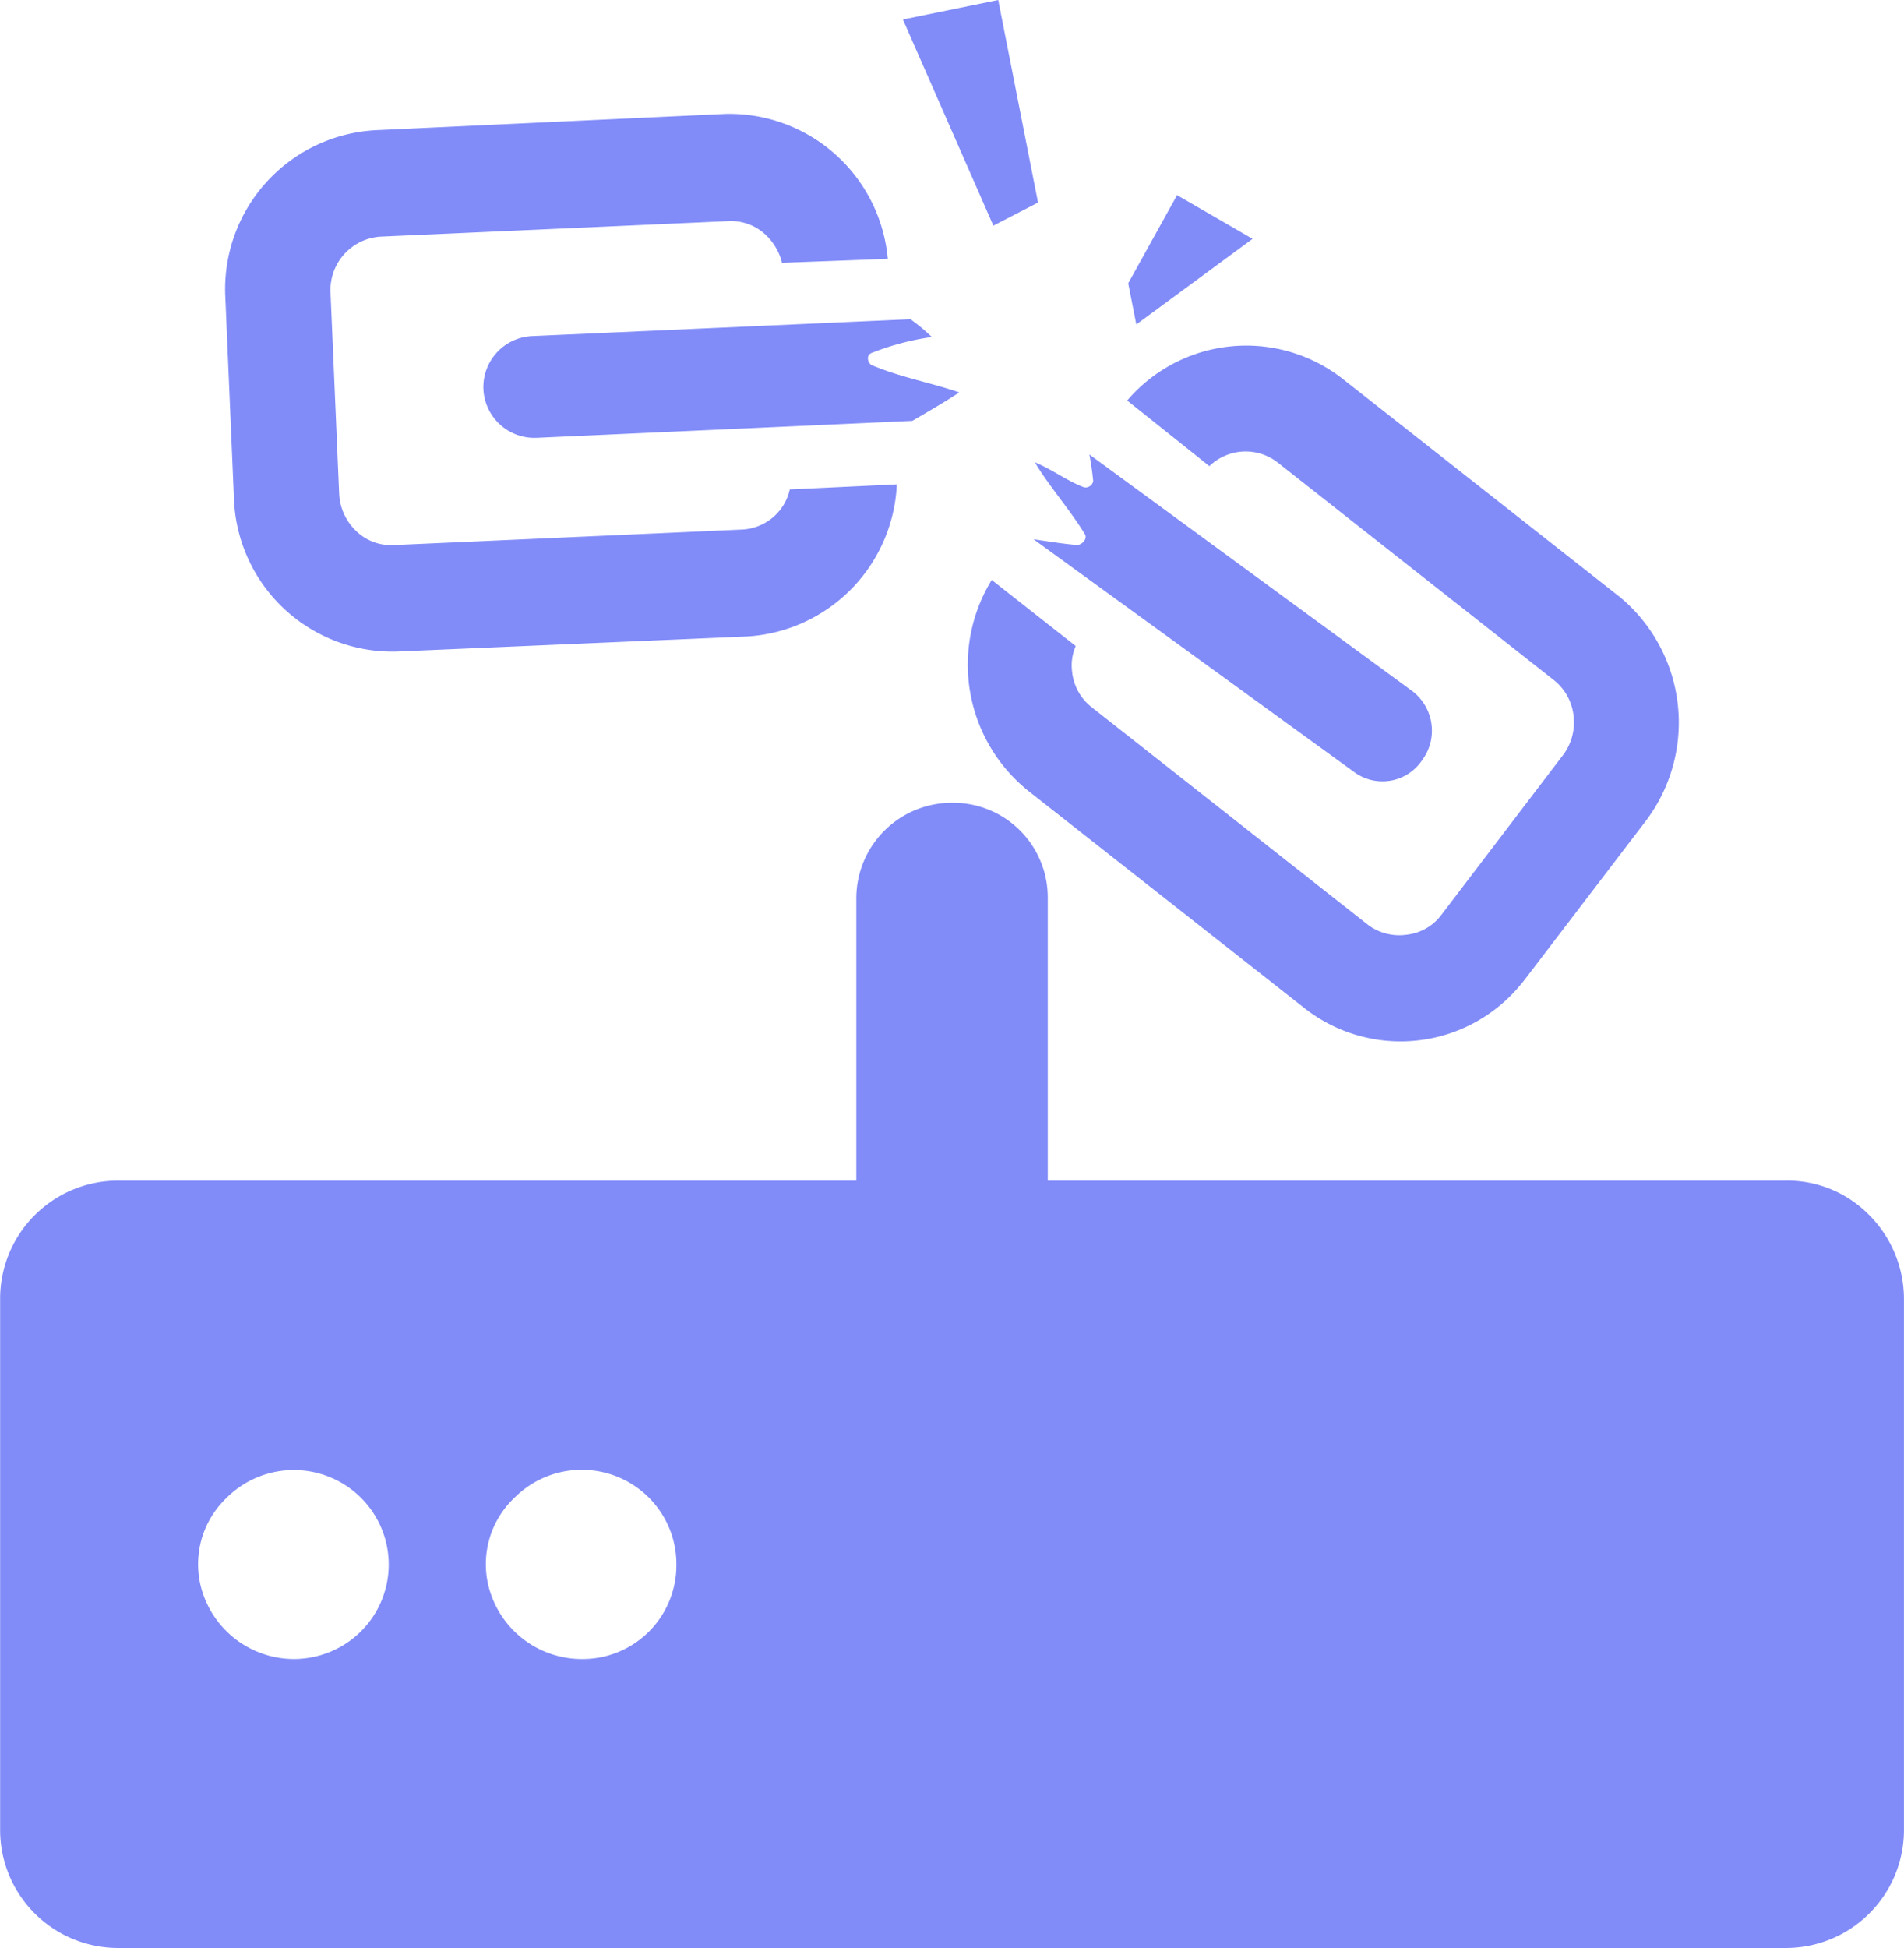<svg xmlns="http://www.w3.org/2000/svg" width="44" height="45"><path fill-rule="evenodd" fill="#818CF8" d="M41.258 45.003H2.728a2.727 2.727 0 01-2.725-2.73V30.004v-.016a2.727 2.727 0 012.741-2.713h17.045v-6.54a2.208 2.208 0 012.225-2.189h.017a2.187 2.187 0 012.182 2.189v6.54h17.045a2.65 2.65 0 011.927.784c.519.516.812 1.215.814 1.945V42.29a2.728 2.728 0 01-2.741 2.713zM8.342 34.602a2.199 2.199 0 00-3.101-.003 2.116 2.116 0 00-.489 2.378 2.225 2.225 0 002.036 1.351c.581 0 1.139-.229 1.551-.638a2.177 2.177 0 00.003-3.088zm6.642-.015a2.194 2.194 0 00-3.093.012 2.113 2.113 0 00-.489 2.378 2.224 2.224 0 002.036 1.351h.049a2.167 2.167 0 002.144-2.189 2.174 2.174 0 00-.647-1.552zm20.238-11.938l-.049.059a3.593 3.593 0 01-5.019.589l-6.381-5.018a3.74 3.74 0 01-.855-4.881l1.941 1.527c-.08.185-.109.387-.084.587.031.327.196.627.456.829l6.378 5.021c.254.193.574.276.89.233.325-.034.621-.203.814-.465l2.818-3.7c.192-.262.274-.588.231-.91a1.22 1.22 0 00-.457-.811l-6.389-5.032a1.205 1.205 0 00-1.568.092l-1.9-1.516a3.618 3.618 0 014.977-.503l6.379 5.019h.002a3.77 3.77 0 01.638 5.183l-2.822 3.697zm-9.15-16.104l1.129-2.037 1.745 1.01-2.687 1.978-.187-.951zm6.525 9.391l.018.013c.516.374.63 1.095.253 1.608a1.103 1.103 0 01-1.585.271l-7.399-5.37c.342.049.665.105.999.132v.003c.122-.005.239-.132.196-.24-.35-.576-.817-1.095-1.165-1.673.402.165.752.435 1.138.578a.181.181 0 00.211-.143 6.34 6.34 0 00-.089-.616l7.423 5.437zM20.866.451L23.068 0l.92 4.68-1.032.533-2.09-4.762zm3.122 4.229v.001-.001zm-1.819 4.386c-.355.233-.711.438-1.086.657l-8.685.392a1.18 1.18 0 01-1.227-1.13 1.179 1.179 0 011.135-1.221l8.734-.389c.174.125.339.262.494.411a6.042 6.042 0 00-1.417.378h.008c-.103.046-.081.213.017.27.67.284 1.359.403 2.027.632zM17.71 5.44a1.167 1.167 0 00-.855-.333l-8.059.36A1.235 1.235 0 007.637 6.74l.201 4.672c.016.325.157.632.394.857.228.221.537.338.855.324l8.053-.359c.537-.022.992-.4 1.11-.922l.003-.005 2.472-.117a3.684 3.684 0 01-3.466 3.514l-8.088.348a3.666 3.666 0 01-3.765-3.54l-.2-4.67a3.677 3.677 0 013.476-3.834l8.075-.376a3.677 3.677 0 013.759 3.348l-2.443.092a1.339 1.339 0 00-.363-.632z"/></svg>